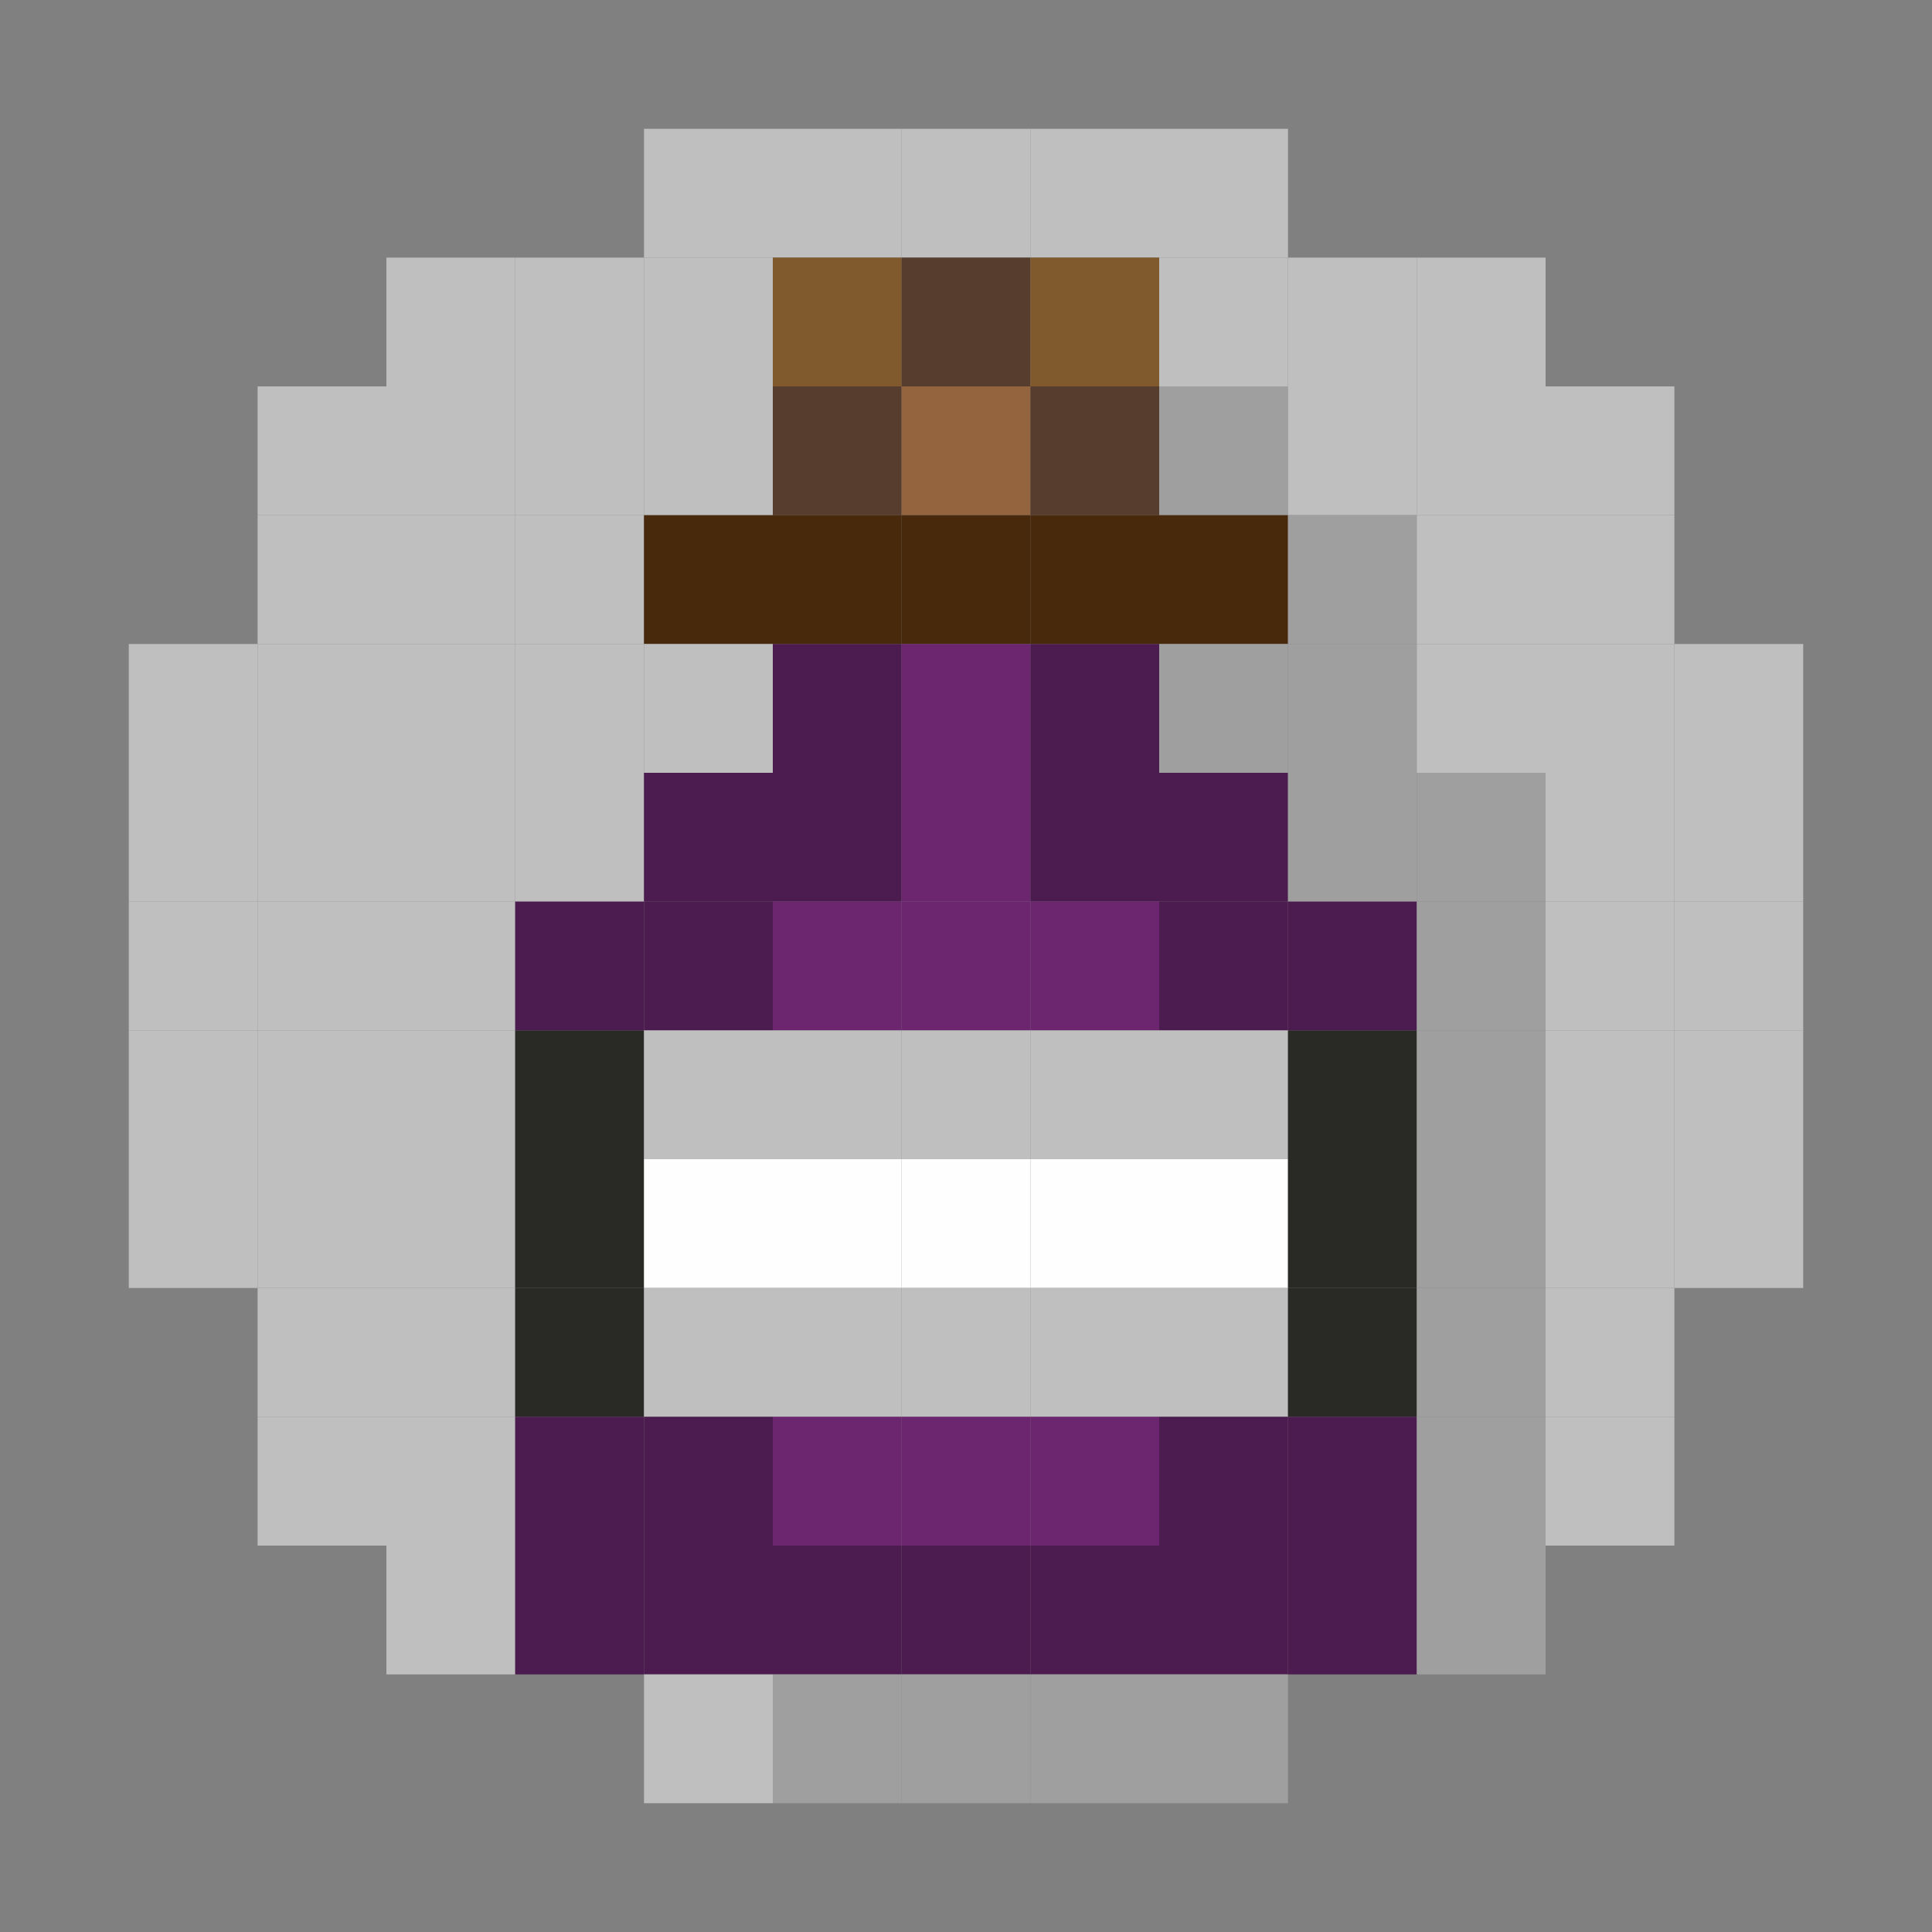 <?xml version="1.0" encoding="utf-8" ?>
<svg baseProfile="full" version="1.1" height="15px" width="15px" xmlns="http://www.w3.org/2000/svg" xmlns:ev="http://www.w3.org/2001/xml-events" xmlns:xlink="http://www.w3.org/1999/xlink">
<rect width="100%" height="100%" fill="#808080" stroke="none"/>
<rect fill="#bfbfc0" height="1px" width="1px" x="5" y="1" />
<rect fill="#bfbfc0" height="1px" width="1px" x="6" y="1" />
<rect fill="#bfbfc0" height="1px" width="1px" x="7" y="1" />
<rect fill="#bfbfc0" height="1px" width="1px" x="8" y="1" />
<rect fill="#bfbfc0" height="1px" width="1px" x="9" y="1" />
<rect fill="#bfbfc0" height="1px" width="1px" x="3" y="2" />
<rect fill="#bfbfc0" height="1px" width="1px" x="4" y="2" />
<rect fill="#bfbfc0" height="1px" width="1px" x="5" y="2" />
<rect fill="#80592c" height="1px" width="1px" x="6" y="2" />
<rect fill="#563d2d" height="1px" width="1px" x="7" y="2" />
<rect fill="#80592c" height="1px" width="1px" x="8" y="2" />
<rect fill="#bfbfc0" height="1px" width="1px" x="9" y="2" />
<rect fill="#bfbfc0" height="1px" width="1px" x="10" y="2" />
<rect fill="#bfbfc0" height="1px" width="1px" x="11" y="2" />
<rect fill="#bfbfc0" height="1px" width="1px" x="2" y="3" />
<rect fill="#bfbfc0" height="1px" width="1px" x="3" y="3" />
<rect fill="#bfbfc0" height="1px" width="1px" x="4" y="3" />
<rect fill="#bfbfc0" height="1px" width="1px" x="5" y="3" />
<rect fill="#563d2d" height="1px" width="1px" x="6" y="3" />
<rect fill="#94643f" height="1px" width="1px" x="7" y="3" />
<rect fill="#563d2d" height="1px" width="1px" x="8" y="3" />
<rect fill="#9f9f9f" height="1px" width="1px" x="9" y="3" />
<rect fill="#bfbfc0" height="1px" width="1px" x="10" y="3" />
<rect fill="#bfbfc0" height="1px" width="1px" x="11" y="3" />
<rect fill="#bfbfc0" height="1px" width="1px" x="12" y="3" />
<rect fill="#bfbfc0" height="1px" width="1px" x="2" y="4" />
<rect fill="#bfbfc0" height="1px" width="1px" x="3" y="4" />
<rect fill="#bfbfc0" height="1px" width="1px" x="4" y="4" />
<rect fill="#49290c" height="1px" width="1px" x="5" y="4" />
<rect fill="#49290c" height="1px" width="1px" x="6" y="4" />
<rect fill="#49290c" height="1px" width="1px" x="7" y="4" />
<rect fill="#49290c" height="1px" width="1px" x="8" y="4" />
<rect fill="#49290c" height="1px" width="1px" x="9" y="4" />
<rect fill="#9f9f9f" height="1px" width="1px" x="10" y="4" />
<rect fill="#bfbfc0" height="1px" width="1px" x="11" y="4" />
<rect fill="#bfbfc0" height="1px" width="1px" x="12" y="4" />
<rect fill="#bfbfc0" height="1px" width="1px" x="1" y="5" />
<rect fill="#bfbfc0" height="1px" width="1px" x="2" y="5" />
<rect fill="#bfbfc0" height="1px" width="1px" x="3" y="5" />
<rect fill="#bfbfc0" height="1px" width="1px" x="4" y="5" />
<rect fill="#bfbfc0" height="1px" width="1px" x="5" y="5" />
<rect fill="#4c1b4f" height="1px" width="1px" x="6" y="5" />
<rect fill="#6b266f" height="1px" width="1px" x="7" y="5" />
<rect fill="#4c1b4f" height="1px" width="1px" x="8" y="5" />
<rect fill="#9f9f9f" height="1px" width="1px" x="9" y="5" />
<rect fill="#9f9f9f" height="1px" width="1px" x="10" y="5" />
<rect fill="#bfbfc0" height="1px" width="1px" x="11" y="5" />
<rect fill="#bfbfc0" height="1px" width="1px" x="12" y="5" />
<rect fill="#bfbfc0" height="1px" width="1px" x="13" y="5" />
<rect fill="#bfbfc0" height="1px" width="1px" x="1" y="6" />
<rect fill="#bfbfc0" height="1px" width="1px" x="2" y="6" />
<rect fill="#bfbfc0" height="1px" width="1px" x="3" y="6" />
<rect fill="#bfbfc0" height="1px" width="1px" x="4" y="6" />
<rect fill="#4c1b4f" height="1px" width="1px" x="5" y="6" />
<rect fill="#4c1b4f" height="1px" width="1px" x="6" y="6" />
<rect fill="#6b266f" height="1px" width="1px" x="7" y="6" />
<rect fill="#4c1b4f" height="1px" width="1px" x="8" y="6" />
<rect fill="#4c1b4f" height="1px" width="1px" x="9" y="6" />
<rect fill="#9f9f9f" height="1px" width="1px" x="10" y="6" />
<rect fill="#9f9f9f" height="1px" width="1px" x="11" y="6" />
<rect fill="#bfbfc0" height="1px" width="1px" x="12" y="6" />
<rect fill="#bfbfc0" height="1px" width="1px" x="13" y="6" />
<rect fill="#bfbfc0" height="1px" width="1px" x="1" y="7" />
<rect fill="#bfbfc0" height="1px" width="1px" x="2" y="7" />
<rect fill="#bfbfc0" height="1px" width="1px" x="3" y="7" />
<rect fill="#4c1b4f" height="1px" width="1px" x="4" y="7" />
<rect fill="#4c1b4f" height="1px" width="1px" x="5" y="7" />
<rect fill="#6b266f" height="1px" width="1px" x="6" y="7" />
<rect fill="#6b266f" height="1px" width="1px" x="7" y="7" />
<rect fill="#6b266f" height="1px" width="1px" x="8" y="7" />
<rect fill="#4c1b4f" height="1px" width="1px" x="9" y="7" />
<rect fill="#4c1b4f" height="1px" width="1px" x="10" y="7" />
<rect fill="#9f9f9f" height="1px" width="1px" x="11" y="7" />
<rect fill="#bfbfc0" height="1px" width="1px" x="12" y="7" />
<rect fill="#bfbfc0" height="1px" width="1px" x="13" y="7" />
<rect fill="#bfbfc0" height="1px" width="1px" x="1" y="8" />
<rect fill="#bfbfc0" height="1px" width="1px" x="2" y="8" />
<rect fill="#bfbfc0" height="1px" width="1px" x="3" y="8" />
<rect fill="#292a26" height="1px" width="1px" x="4" y="8" />
<rect fill="#bfbfc0" height="1px" width="1px" x="5" y="8" />
<rect fill="#bfbfc0" height="1px" width="1px" x="6" y="8" />
<rect fill="#bfbfc0" height="1px" width="1px" x="7" y="8" />
<rect fill="#bfbfc0" height="1px" width="1px" x="8" y="8" />
<rect fill="#bfbfc0" height="1px" width="1px" x="9" y="8" />
<rect fill="#292a26" height="1px" width="1px" x="10" y="8" />
<rect fill="#9f9f9f" height="1px" width="1px" x="11" y="8" />
<rect fill="#bfbfc0" height="1px" width="1px" x="12" y="8" />
<rect fill="#bfbfc0" height="1px" width="1px" x="13" y="8" />
<rect fill="#bfbfc0" height="1px" width="1px" x="1" y="9" />
<rect fill="#bfbfc0" height="1px" width="1px" x="2" y="9" />
<rect fill="#bfbfc0" height="1px" width="1px" x="3" y="9" />
<rect fill="#292a26" height="1px" width="1px" x="4" y="9" />
<rect fill="#fefefe" height="1px" width="1px" x="5" y="9" />
<rect fill="#fefefe" height="1px" width="1px" x="6" y="9" />
<rect fill="#fefefe" height="1px" width="1px" x="7" y="9" />
<rect fill="#fefefe" height="1px" width="1px" x="8" y="9" />
<rect fill="#fefefe" height="1px" width="1px" x="9" y="9" />
<rect fill="#292a26" height="1px" width="1px" x="10" y="9" />
<rect fill="#9f9f9f" height="1px" width="1px" x="11" y="9" />
<rect fill="#bfbfc0" height="1px" width="1px" x="12" y="9" />
<rect fill="#bfbfc0" height="1px" width="1px" x="13" y="9" />
<rect fill="#bfbfc0" height="1px" width="1px" x="2" y="10" />
<rect fill="#bfbfc0" height="1px" width="1px" x="3" y="10" />
<rect fill="#292a26" height="1px" width="1px" x="4" y="10" />
<rect fill="#bfbfc0" height="1px" width="1px" x="5" y="10" />
<rect fill="#bfbfc0" height="1px" width="1px" x="6" y="10" />
<rect fill="#bfbfc0" height="1px" width="1px" x="7" y="10" />
<rect fill="#bfbfc0" height="1px" width="1px" x="8" y="10" />
<rect fill="#bfbfc0" height="1px" width="1px" x="9" y="10" />
<rect fill="#292a26" height="1px" width="1px" x="10" y="10" />
<rect fill="#9f9f9f" height="1px" width="1px" x="11" y="10" />
<rect fill="#bfbfc0" height="1px" width="1px" x="12" y="10" />
<rect fill="#bfbfc0" height="1px" width="1px" x="2" y="11" />
<rect fill="#bfbfc0" height="1px" width="1px" x="3" y="11" />
<rect fill="#4c1b4f" height="1px" width="1px" x="4" y="11" />
<rect fill="#4c1b4f" height="1px" width="1px" x="5" y="11" />
<rect fill="#6b266f" height="1px" width="1px" x="6" y="11" />
<rect fill="#6b266f" height="1px" width="1px" x="7" y="11" />
<rect fill="#6b266f" height="1px" width="1px" x="8" y="11" />
<rect fill="#4c1b4f" height="1px" width="1px" x="9" y="11" />
<rect fill="#4c1b4f" height="1px" width="1px" x="10" y="11" />
<rect fill="#9f9f9f" height="1px" width="1px" x="11" y="11" />
<rect fill="#bfbfc0" height="1px" width="1px" x="12" y="11" />
<rect fill="#bfbfc0" height="1px" width="1px" x="3" y="12" />
<rect fill="#4c1b4f" height="1px" width="1px" x="4" y="12" />
<rect fill="#4c1b4f" height="1px" width="1px" x="5" y="12" />
<rect fill="#4c1b4f" height="1px" width="1px" x="6" y="12" />
<rect fill="#4c1b4f" height="1px" width="1px" x="7" y="12" />
<rect fill="#4c1b4f" height="1px" width="1px" x="8" y="12" />
<rect fill="#4c1b4f" height="1px" width="1px" x="9" y="12" />
<rect fill="#4c1b4f" height="1px" width="1px" x="10" y="12" />
<rect fill="#9f9f9f" height="1px" width="1px" x="11" y="12" />
<rect fill="#bfbfc0" height="1px" width="1px" x="5" y="13" />
<rect fill="#9f9f9f" height="1px" width="1px" x="6" y="13" />
<rect fill="#9f9f9f" height="1px" width="1px" x="7" y="13" />
<rect fill="#9f9f9f" height="1px" width="1px" x="8" y="13" />
<rect fill="#9f9f9f" height="1px" width="1px" x="9" y="13" />
</svg>